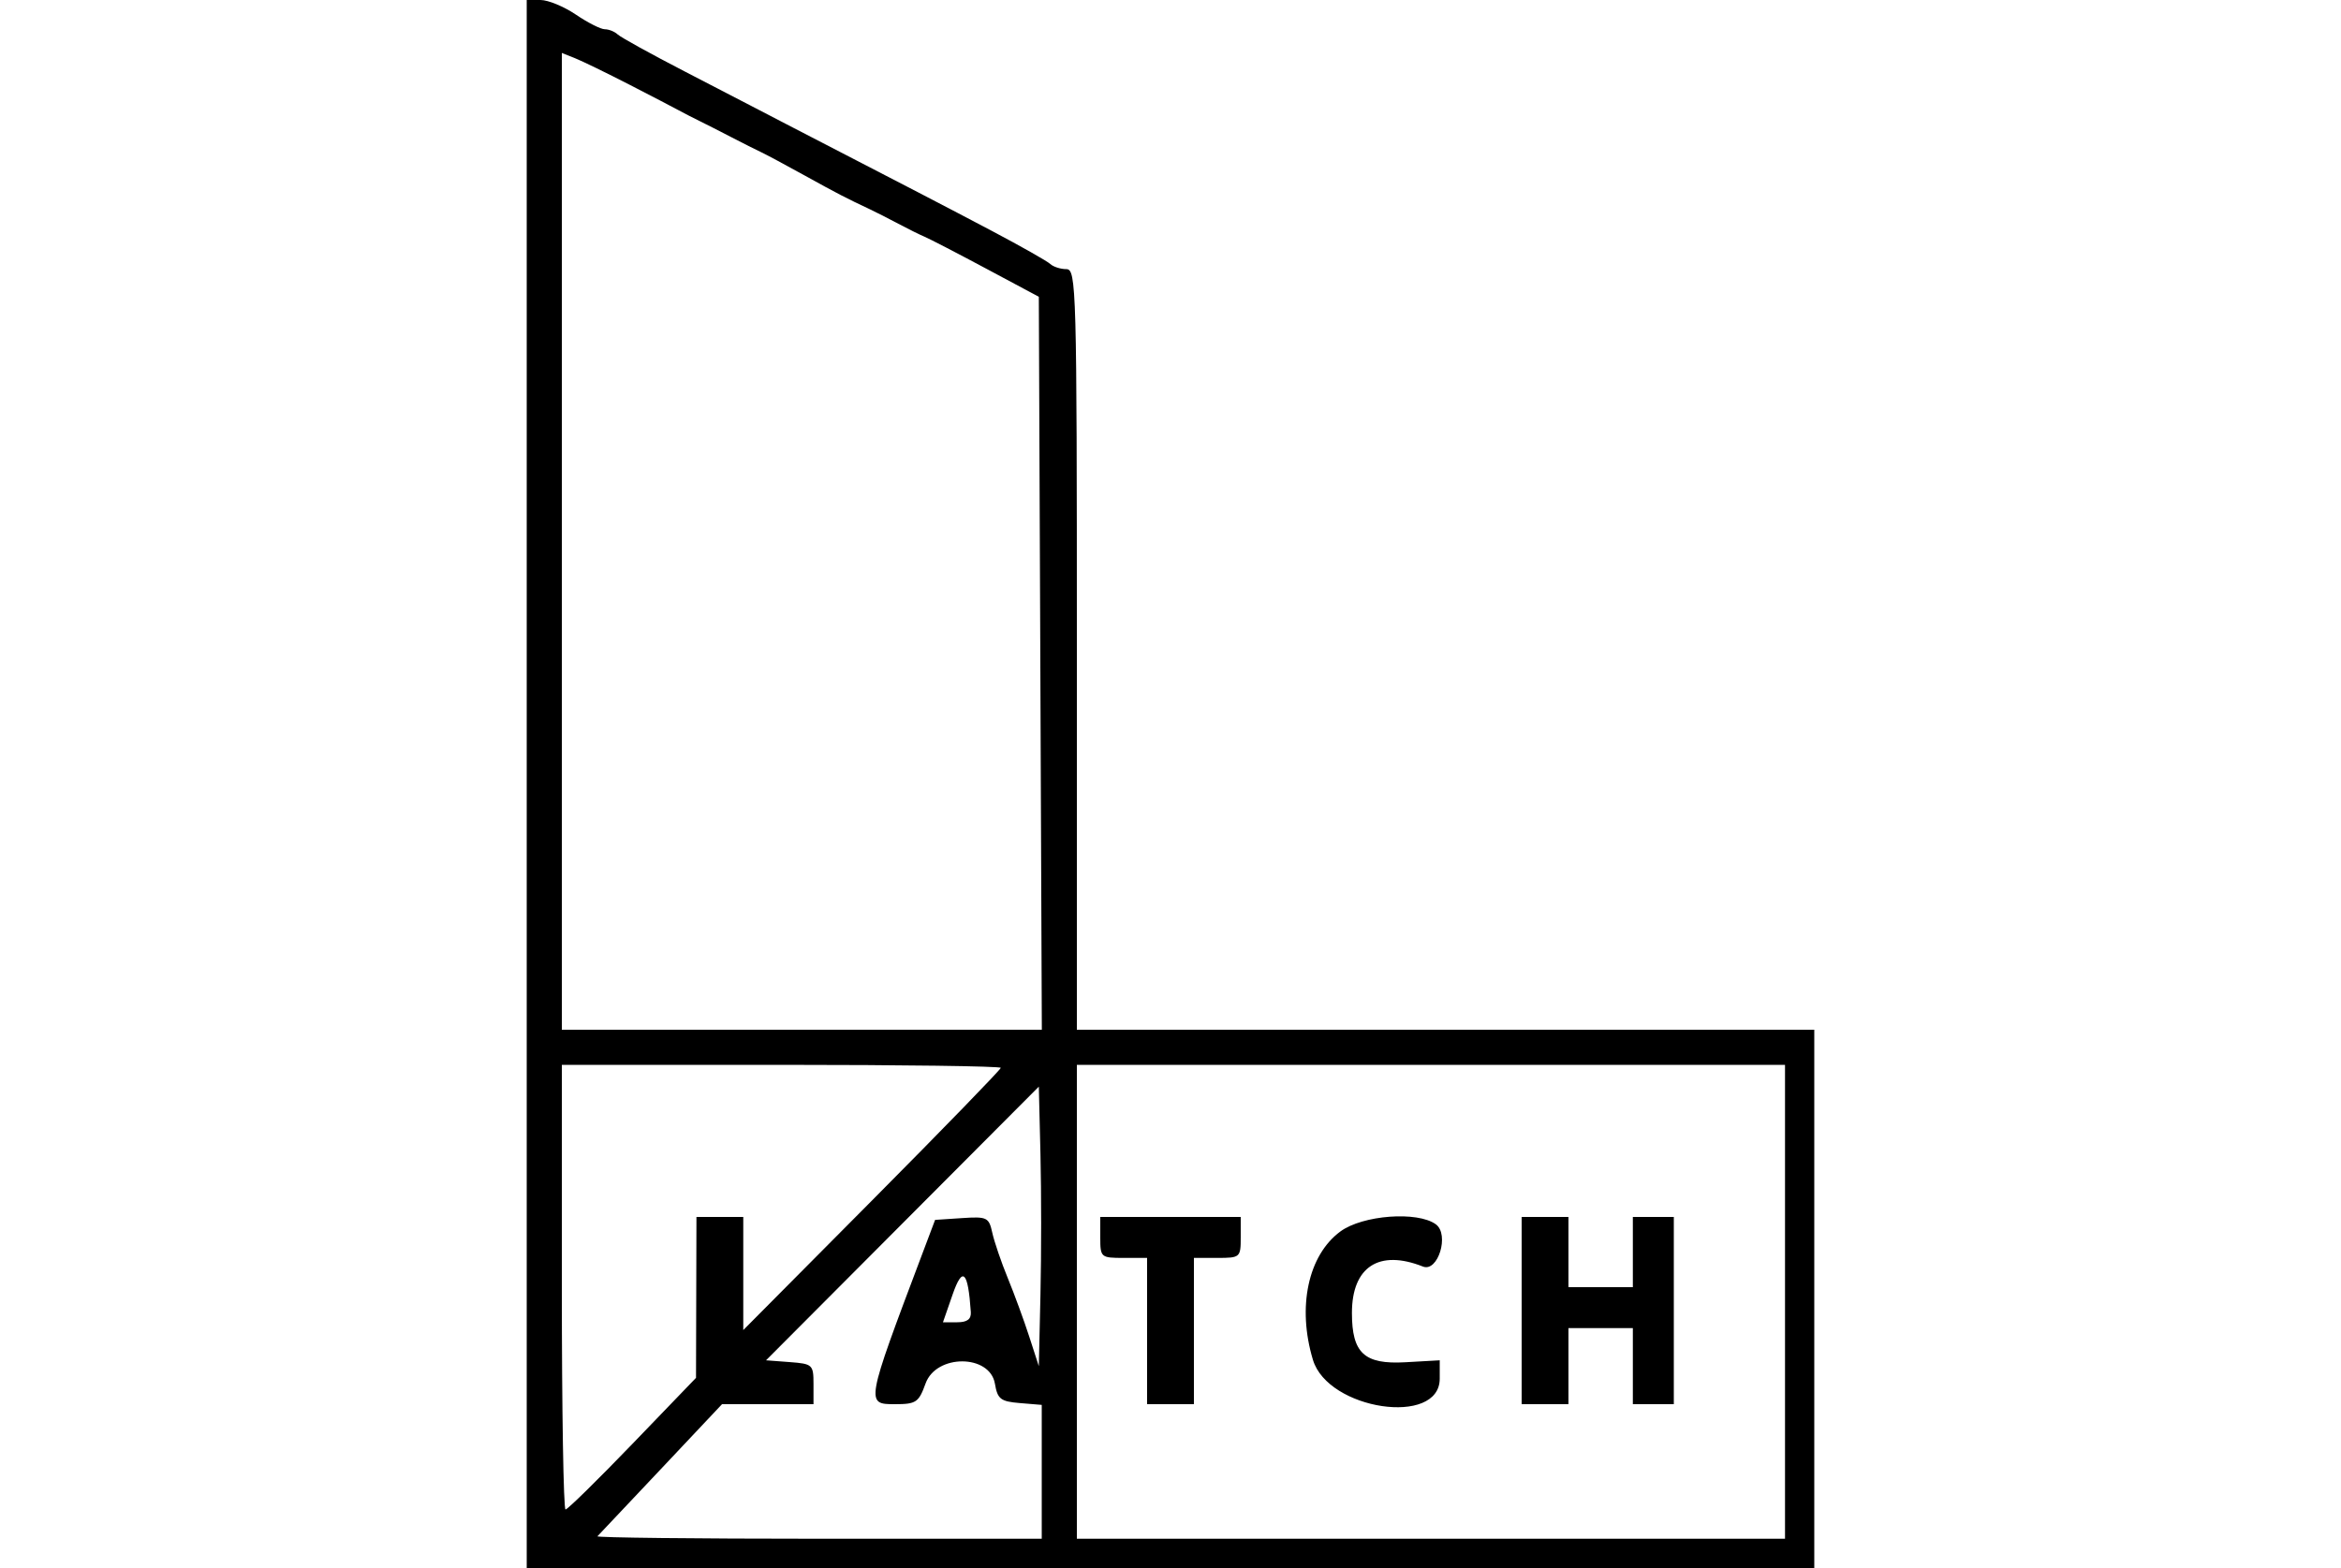 <svg id="svg" version="1.1" width="400" height="268" xmlns="http://www.w3.org/2000/svg" xmlns:xlink="http://www.w3.org/1999/xlink" style="display: block;"><g id="svgg"><path id="path0" d="M90.000 134.000 L 90.000 268.000 200.000 268.000 L 310.000 268.000 310.000 222.000 L 310.000 176.000 247.000 176.000 L 184.000 176.000 184.000 111.000 C 184.000 49.074,183.915 46.000,182.200 46.000 C 181.210 46.000,179.973 45.602,179.450 45.115 C 178.928 44.629,174.450 42.093,169.500 39.479 C 161.906 35.470,155.533 32.159,134.230 21.152 C 133.004 20.519,130.988 19.471,129.750 18.824 C 128.512 18.178,122.775 15.205,117.000 12.217 C 111.225 9.230,106.073 6.384,105.550 5.893 C 105.028 5.402,104.035 5.000,103.344 5.000 C 102.654 5.000,100.431 3.875,98.405 2.500 C 96.379 1.125,93.659 0.000,92.360 0.000 L 90.000 0.000 90.000 134.000 M107.500 14.447 C 111.350 16.427,115.175 18.416,116.000 18.868 C 116.825 19.320,118.400 20.130,119.500 20.668 C 120.600 21.207,123.075 22.466,125.000 23.466 C 126.925 24.467,129.175 25.600,130.000 25.984 C 130.825 26.368,134.200 28.175,137.500 30.000 C 143.163 33.131,144.503 33.825,148.750 35.824 C 149.713 36.277,151.850 37.366,153.500 38.245 C 155.150 39.124,157.175 40.126,158.000 40.472 C 158.825 40.818,163.550 43.266,168.500 45.912 L 177.500 50.724 177.758 113.362 L 178.015 176.000 137.008 176.000 L 96.000 176.000 96.000 92.525 L 96.000 9.050 98.250 9.948 C 99.487 10.443,103.650 12.467,107.500 14.447 M171.000 182.513 C 171.000 182.796,161.100 192.996,149.000 205.180 L 127.000 227.334 127.000 217.667 L 127.000 208.000 123.000 208.000 L 119.000 208.000 118.963 221.750 L 118.926 235.500 108.093 246.750 C 102.135 252.938,96.976 258.000,96.630 258.000 C 96.283 258.000,96.000 240.900,96.000 220.000 L 96.000 182.000 133.500 182.000 C 154.125 182.000,171.000 182.231,171.000 182.513 M305.000 222.500 L 305.000 263.000 244.500 263.000 L 184.000 263.000 184.000 222.500 L 184.000 182.000 244.500 182.000 L 305.000 182.000 305.000 222.500 M177.781 221.193 L 177.500 233.500 175.862 228.446 C 174.961 225.666,173.311 221.166,172.195 218.446 C 171.079 215.726,169.889 212.238,169.550 210.697 C 168.972 208.063,168.658 207.911,164.357 208.197 L 159.778 208.500 157.515 214.500 C 147.909 239.960,147.902 240.000,152.916 240.000 C 156.537 240.000,156.979 239.701,158.152 236.455 C 159.980 231.402,169.138 231.437,169.999 236.500 C 170.447 239.134,170.966 239.538,174.254 239.810 L 178.000 240.121 178.000 251.560 L 178.000 263.000 139.833 263.000 C 118.842 263.000,101.854 262.809,102.083 262.576 C 102.313 262.342,107.196 257.167,112.936 251.076 L 123.372 240.000 131.186 240.000 L 139.000 240.000 139.000 236.557 C 139.000 233.251,138.840 233.103,134.945 232.807 L 130.890 232.500 154.195 209.113 L 177.500 185.727 177.781 197.306 C 177.936 203.675,177.936 214.424,177.781 221.193 M188.000 211.500 C 188.000 214.917,188.095 215.000,192.000 215.000 L 196.000 215.000 196.000 227.500 L 196.000 240.000 200.000 240.000 L 204.000 240.000 204.000 227.500 L 204.000 215.000 208.000 215.000 C 211.905 215.000,212.000 214.917,212.000 211.500 L 212.000 208.000 200.000 208.000 L 188.000 208.000 188.000 211.500 M229.021 210.485 C 223.505 214.554,221.616 223.404,224.338 232.425 C 226.926 241.003,245.997 243.836,246.002 235.643 L 246.004 232.500 240.117 232.833 C 233.114 233.229,231.000 231.276,231.000 224.412 C 231.000 216.527,235.625 213.501,243.131 216.476 C 245.707 217.497,247.701 210.986,245.341 209.260 C 242.213 206.973,232.826 207.677,229.021 210.485 M260.000 224.000 L 260.000 240.000 264.000 240.000 L 268.000 240.000 268.000 233.500 L 268.000 227.000 273.500 227.000 L 279.000 227.000 279.000 233.500 L 279.000 240.000 282.500 240.000 L 286.000 240.000 286.000 224.000 L 286.000 208.000 282.500 208.000 L 279.000 208.000 279.000 214.000 L 279.000 220.000 273.500 220.000 L 268.000 220.000 268.000 214.000 L 268.000 208.000 264.000 208.000 L 260.000 208.000 260.000 224.000 M165.882 224.250 C 165.964 225.471,165.262 226.000,163.561 226.000 L 161.121 226.000 162.772 221.250 C 164.479 216.335,165.407 217.230,165.882 224.250 " stroke="none" fill="#000000" fill-rule="evenodd"></path></g></svg>